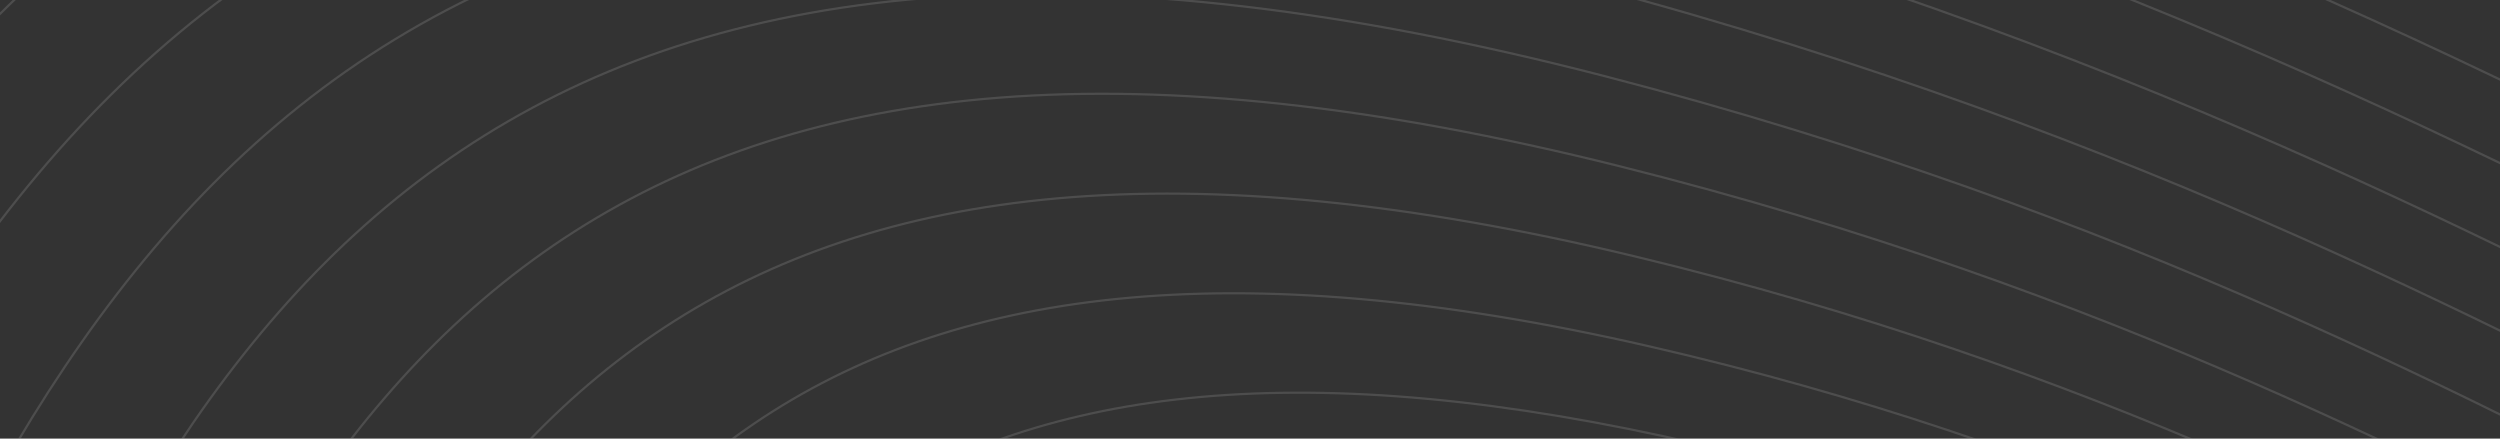 <svg width="1140" height="200" viewBox="0 0 1140 200" fill="none" xmlns="http://www.w3.org/2000/svg">
<rect x="0" y="0" width="1140" height="200" fill="#333333" stroke="none"/>
<g opacity="0.13">
<path d="M514.945 909.759C514.945 909.759 216.999 729.533 280.992 523.285C345.43 317.835 442.697 175.218 765.553 240.027C1096.97 306.558 1243.95 489.785 1369.37 436.173C1484.63 386.907 1517.35 481.99 1516.55 489.973" stroke="white" stroke-miterlimit="10"/>
<path d="M475.112 918.942C475.112 918.942 147.958 723.015 221.671 499.069C295.747 275.837 405.138 122.458 758.854 198.976C1120.27 277.146 1269.84 469.548 1402.07 405.215C1526.31 344.681 1561.2 449.61 1560.47 456.94" stroke="white" stroke-miterlimit="10"/>
<path d="M435.116 928.127C435.116 928.127 78.773 716.483 162.151 474.85C245.863 233.856 367.402 69.662 751.959 157.905C1143.39 247.716 1295.29 449.284 1434.61 374.24C1567.76 302.504 1604.98 417.241 1604.31 423.899" stroke="white" stroke-miterlimit="10"/>
<path d="M395.299 937.329C395.299 937.329 9.642 709.956 102.706 450.602C196.055 191.845 329.758 16.838 745.137 116.823C1166.61 218.258 1320.6 429.096 1467.18 343.268C1609.01 260.215 1648.74 384.869 1648.13 390.856" stroke="white" stroke-miterlimit="10"/>
<path d="M355.286 946.513C355.286 946.513 -59.471 703.432 43.261 426.373C146.278 149.893 292.134 -35.983 738.315 75.742C1189.84 188.803 1345.76 408.949 1499.76 312.298C1650.14 217.915 1692.44 352.565 1691.91 357.808" stroke="white" stroke-miterlimit="10"/>
<path d="M315.381 955.706C315.381 955.706 -128.582 696.907 -16.167 402.145C96.439 107.842 254.529 -88.822 731.512 34.661C1213.11 159.351 1370.82 388.847 1532.37 281.33C1691.2 175.606 1736.31 320.114 1735.84 324.776" stroke="white" stroke-miterlimit="10"/>
<path d="M275.456 964.898C275.456 964.898 -197.694 690.364 -75.614 377.916C46.646 65.852 216.905 -141.661 724.67 -6.403C1236.36 129.879 1395.74 368.784 1564.94 250.303C1732.14 133.285 1780.07 287.706 1779.67 291.698" stroke="white" stroke-miterlimit="10"/>
<path d="M235.549 974.092C235.549 974.092 -266.807 683.84 -135.06 353.686C-3.162 23.841 179.318 -194.497 717.848 -47.485C1259.61 100.426 1420.6 348.771 1597.58 219.376C1773.06 91.036 1823.89 255.433 1823.57 258.699" stroke="white" stroke-miterlimit="10"/>
<path d="M195.625 983.284C195.625 983.284 -335.92 677.314 -194.499 329.383C-53.077 -18.547 141.722 -247.426 711.034 -88.64C1282.9 70.866 1445.4 328.715 1630.11 188.326C1813.85 48.699 1867.63 222.912 1867.37 225.507" stroke="white" stroke-miterlimit="10"/>
<path d="M155.72 992.479C155.72 992.479 -405.032 670.791 -253.949 305.209C-102.867 -60.372 104.131 -300.225 704.205 -129.649C1306.17 41.451 1470.12 308.816 1662.7 157.412C1854.63 6.491 1911.39 190.596 1911.19 192.592" stroke="white" stroke-miterlimit="10"/>
<path d="M115.796 1001.67C115.796 1001.67 -474.152 664.338 -313.397 280.998C-152.643 -102.343 66.791 -353.897 697.378 -170.676C1329.68 11.181 1494.82 288.933 1695.22 126.453C1895.33 -35.726 1955.13 158.223 1954.99 159.565" stroke="white" stroke-miterlimit="10"/>
<path d="M75.873 1010.84C75.873 1010.84 -543.252 657.686 -372.844 256.767C-202.435 -144.151 29.11 -406.341 690.558 -211.777C1352.8 -17.883 1519.46 269.043 1727.87 95.489C1936.27 -78.066 1998.97 125.86 1998.91 126.531" stroke="white" stroke-miterlimit="10"/>
<path d="M35.967 1020.04C35.967 1020.04 -612.376 651.27 -432.29 232.538C-252.204 -186.194 -8.59 -458.784 683.735 -252.858C1376.06 -46.932 1544.09 249.189 1760.44 64.518C1976.8 -120.154 2042.75 93.491 2042.75 93.491" stroke="white" stroke-miterlimit="10"/>
</g>
</svg>
